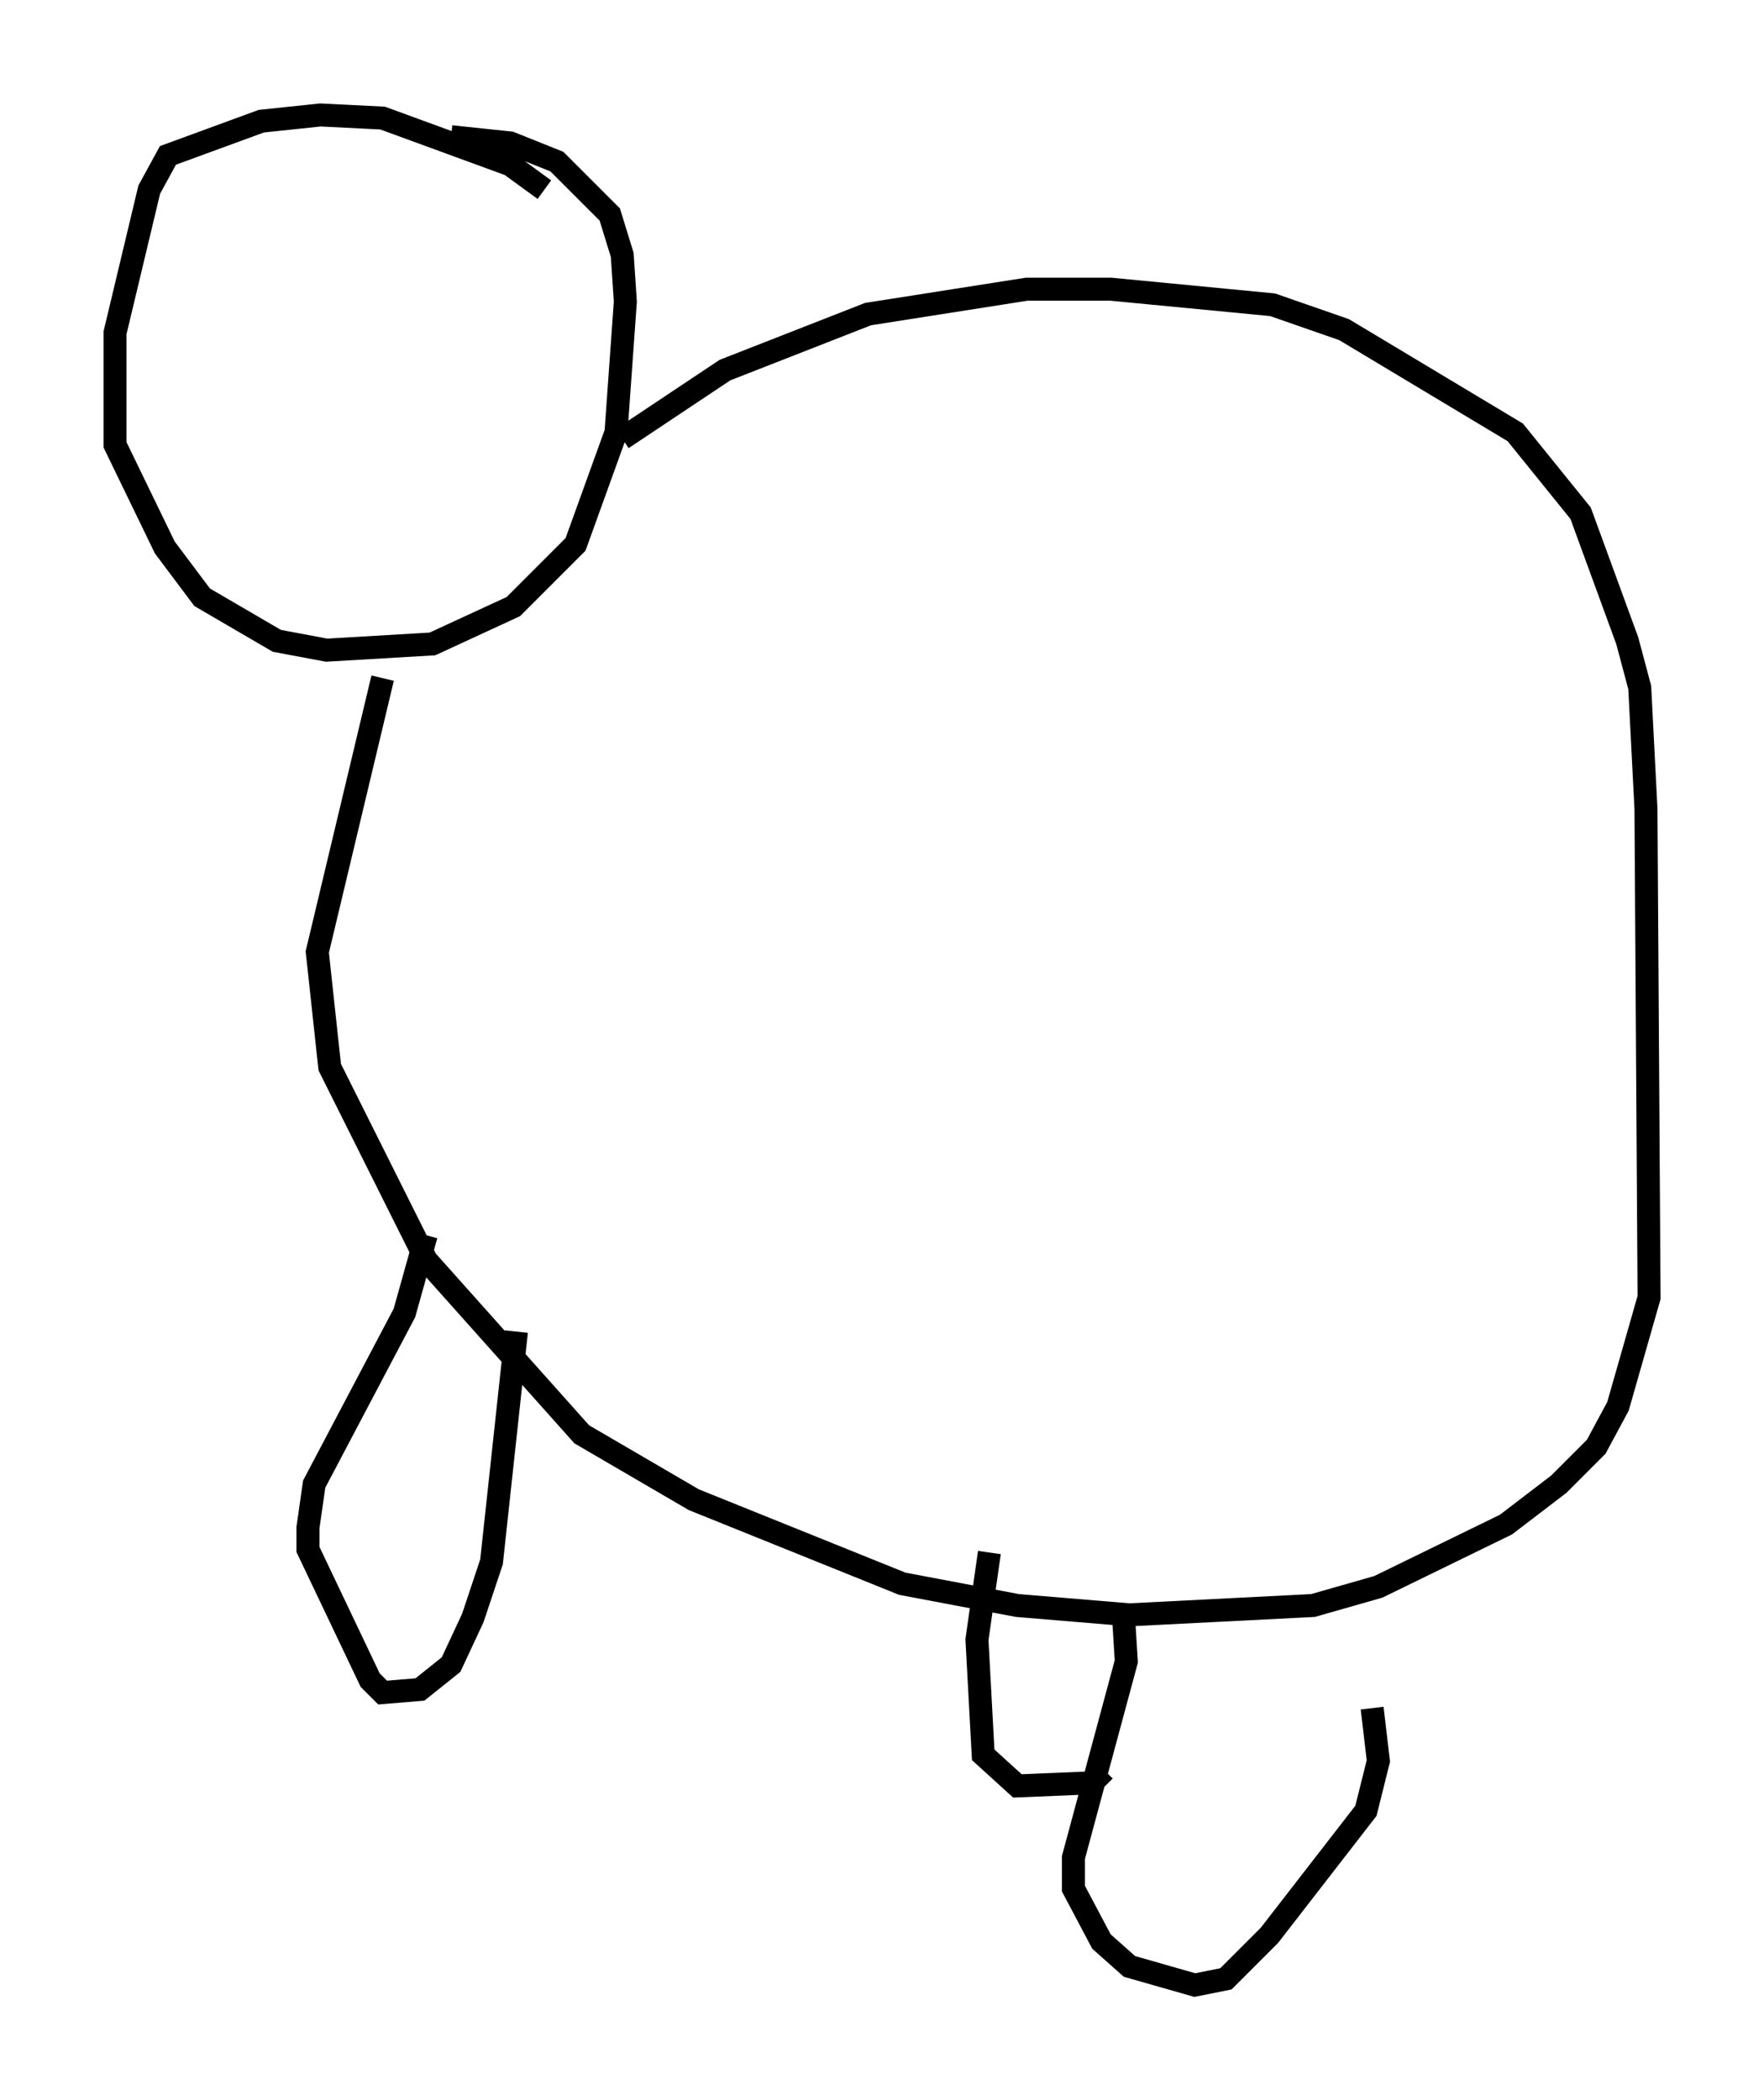 <?xml version="1.0" encoding="utf-8" ?>
<svg baseProfile="full" height="91.325" version="1.1" width="76.711" xmlns="http://www.w3.org/2000/svg" xmlns:ev="http://www.w3.org/2001/xml-events" xmlns:xlink="http://www.w3.org/1999/xlink"><defs /><rect fill="white" height="91.325" width="76.711" x="0" y="0" /><path d="M24.621, 9.871 m-0.947, -1.624 l-1.488, -1.083 -5.548, -2.03 l-2.706, -0.135 -2.571, 0.271 l-4.059, 1.488 -0.812, 1.488 l-1.488, 6.225 0.0, 4.871 l2.165, 4.465 1.624, 2.165 l3.248, 1.894 2.165, 0.406 l4.601, -0.271 3.518, -1.624 l2.706, -2.706 1.759, -4.871 l0.406, -5.683 -0.135, -2.03 l-0.541, -1.759 -2.3, -2.3 l-2.03, -0.812 -2.571, -0.271 m7.442, 13.126 l4.465, -2.977 6.225, -2.436 l6.901, -1.083 3.654, 0.0 l7.036, 0.677 3.112, 1.083 l7.442, 4.465 2.842, 3.518 l2.03, 5.548 0.541, 2.03 l0.271, 5.277 0.135, 21.245 l-1.353, 4.736 -0.947, 1.759 l-1.624, 1.624 -2.3, 1.759 l-5.548, 2.706 -2.842, 0.812 l-7.984, 0.406 -4.871, -0.406 l-5.007, -0.947 -9.066, -3.654 l-4.871, -2.842 -6.766, -7.578 l-4.195, -8.39 -0.541, -5.007 l2.842, -11.908 m1.894, 24.222 l-0.947, 3.383 -3.924, 7.442 l-0.271, 1.894 0.0, 0.947 l2.706, 5.683 0.541, 0.541 l1.624, -0.135 1.353, -1.083 l0.947, -2.03 0.812, -2.436 l1.083, -10.013 m26.387, 12.178 l0.135, 2.165 -2.3, 8.525 l0.0, 1.353 1.218, 2.3 l1.218, 1.083 2.842, 0.812 l1.353, -0.271 1.894, -1.894 l4.195, -5.413 0.541, -2.165 l-0.271, -2.3 m-16.644, -6.766 l-0.541, 3.789 0.271, 5.007 l1.488, 1.353 3.248, -0.135 l0.541, -0.541 " fill="none" stroke="black" stroke-width="1" /></svg>